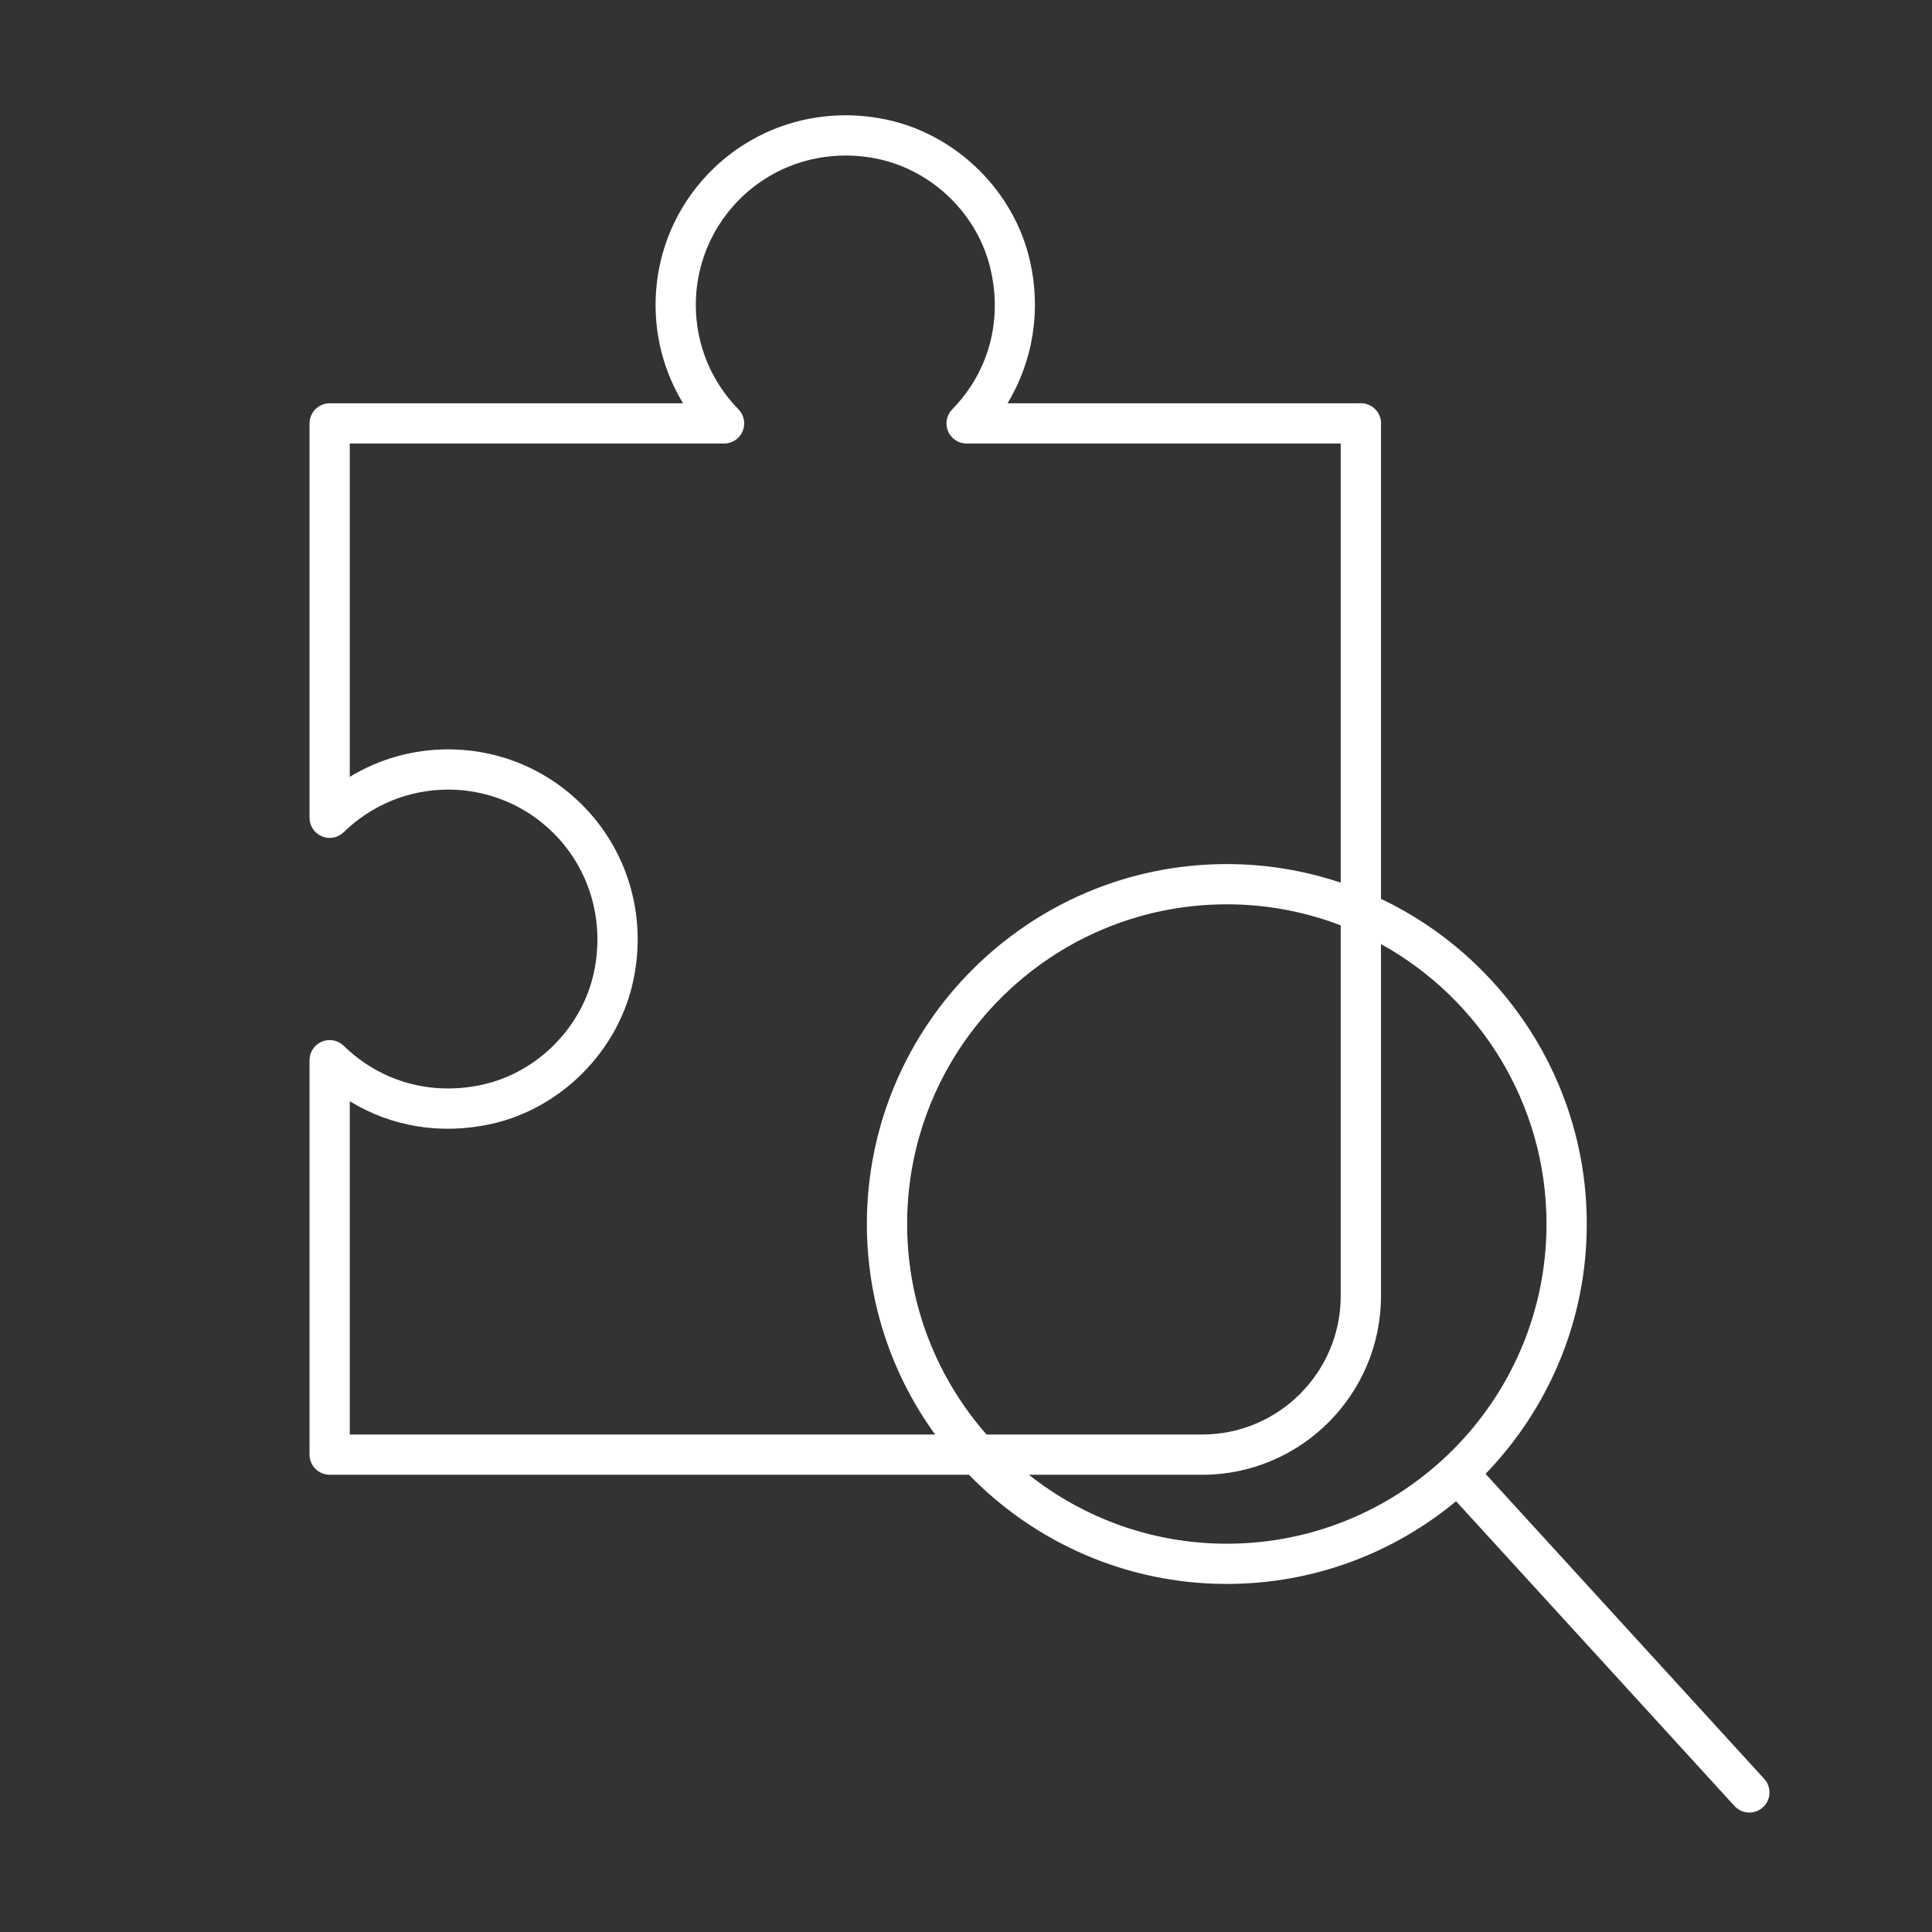 <?xml version="1.0" encoding="UTF-8"?>
<svg id="Security_Networking" xmlns="http://www.w3.org/2000/svg" version="1.1" viewBox="0 0 192 192">
  <rect x="0" y="0" width="192" height="192" fill="#333333" stroke="none"/>
  <!-- Generator: Adobe Illustrator 29.4.0, SVG Export Plug-In . SVG Version: 2.1.0 Build 152)  -->
  <defs>
    <style>
      .st0 {
        fill: #fff;
      }
    </style>
  </defs>
  <path class="st0" d="M175.326,176.781l-27.693-30.312c6.22-6.439,10.058-15.192,10.058-24.829,0-14.244-8.371-26.566-20.45-32.316v-47.046c.057-.57-.134-1.148-.542-1.578l-.01-.01c-.434-.456-1.057-.672-1.651-.61h-34.912c2.521-4.163,3.358-9.202,2.236-14.128-1.558-6.94-7.295-12.594-14.278-14.069-5.696-1.201-11.507.174-15.946,3.774-4.44,3.602-6.987,8.942-6.987,14.653,0,3.49.953,6.847,2.735,9.77h-35.125c-1.104,0-2,.896-2,2v39.19c0,.804.481,1.53,1.222,1.843.74.312,1.597.151,2.173-.41,2.803-2.729,6.491-4.233,10.385-4.233,4.49,0,8.69,2.004,11.525,5.499,2.838,3.499,3.919,8.094,2.967,12.611-1.146,5.468-5.576,9.969-11.021,11.199-5.114,1.147-10.166-.256-13.857-3.852-.575-.561-1.431-.721-2.173-.41-.741.312-1.223,1.039-1.223,1.843v39.199c0,1.104.896,2,2,2h63.534c6.503,6.686,15.585,10.851,25.626,10.851,8.65,0,16.592-3.087,22.784-8.217l27.669,30.285c.395.433.935.651,1.478.651.481,0,.965-.173,1.348-.523.815-.745.873-2.01.128-2.825ZM34.76,142.56v-33.119c4.157,2.547,9.12,3.362,14.131,2.241,6.946-1.57,12.595-7.31,14.056-14.279,1.202-5.699-.175-11.514-3.775-15.953-3.598-4.436-8.931-6.979-14.632-6.979-3.493,0-6.854.952-9.78,2.732v-33.123h37.2c.805,0,1.531-.482,1.843-1.224.312-.742.15-1.598-.413-2.174-2.735-2.799-4.241-6.483-4.241-10.373,0-4.5,2.007-8.708,5.507-11.546,3.498-2.837,8.09-3.919,12.6-2.967,5.479,1.157,9.981,5.59,11.204,11.038,1.165,5.115-.23,10.163-3.831,13.848-.562.576-.725,1.432-.413,2.174.312.741,1.039,1.224,1.843,1.224h37.18v43.637c-3.56-1.191-7.364-1.846-11.32-1.846-19.724,0-35.77,16.046-35.77,35.77,0,7.807,2.521,15.032,6.782,20.92h-58.172ZM98.04,142.56c-4.906-5.593-7.89-12.913-7.89-20.92,0-17.518,14.252-31.77,31.77-31.77,3.987,0,7.801.745,11.32,2.092v36.818c0,7.598-6.173,13.779-13.76,13.779h-21.441ZM102.249,146.56h17.232c9.793,0,17.76-7.976,17.76-17.779v-34.961c9.798,5.417,16.45,15.855,16.45,27.821,0,17.519-14.252,31.771-31.771,31.771-7.424,0-14.256-2.567-19.671-6.851Z"/>
</svg>